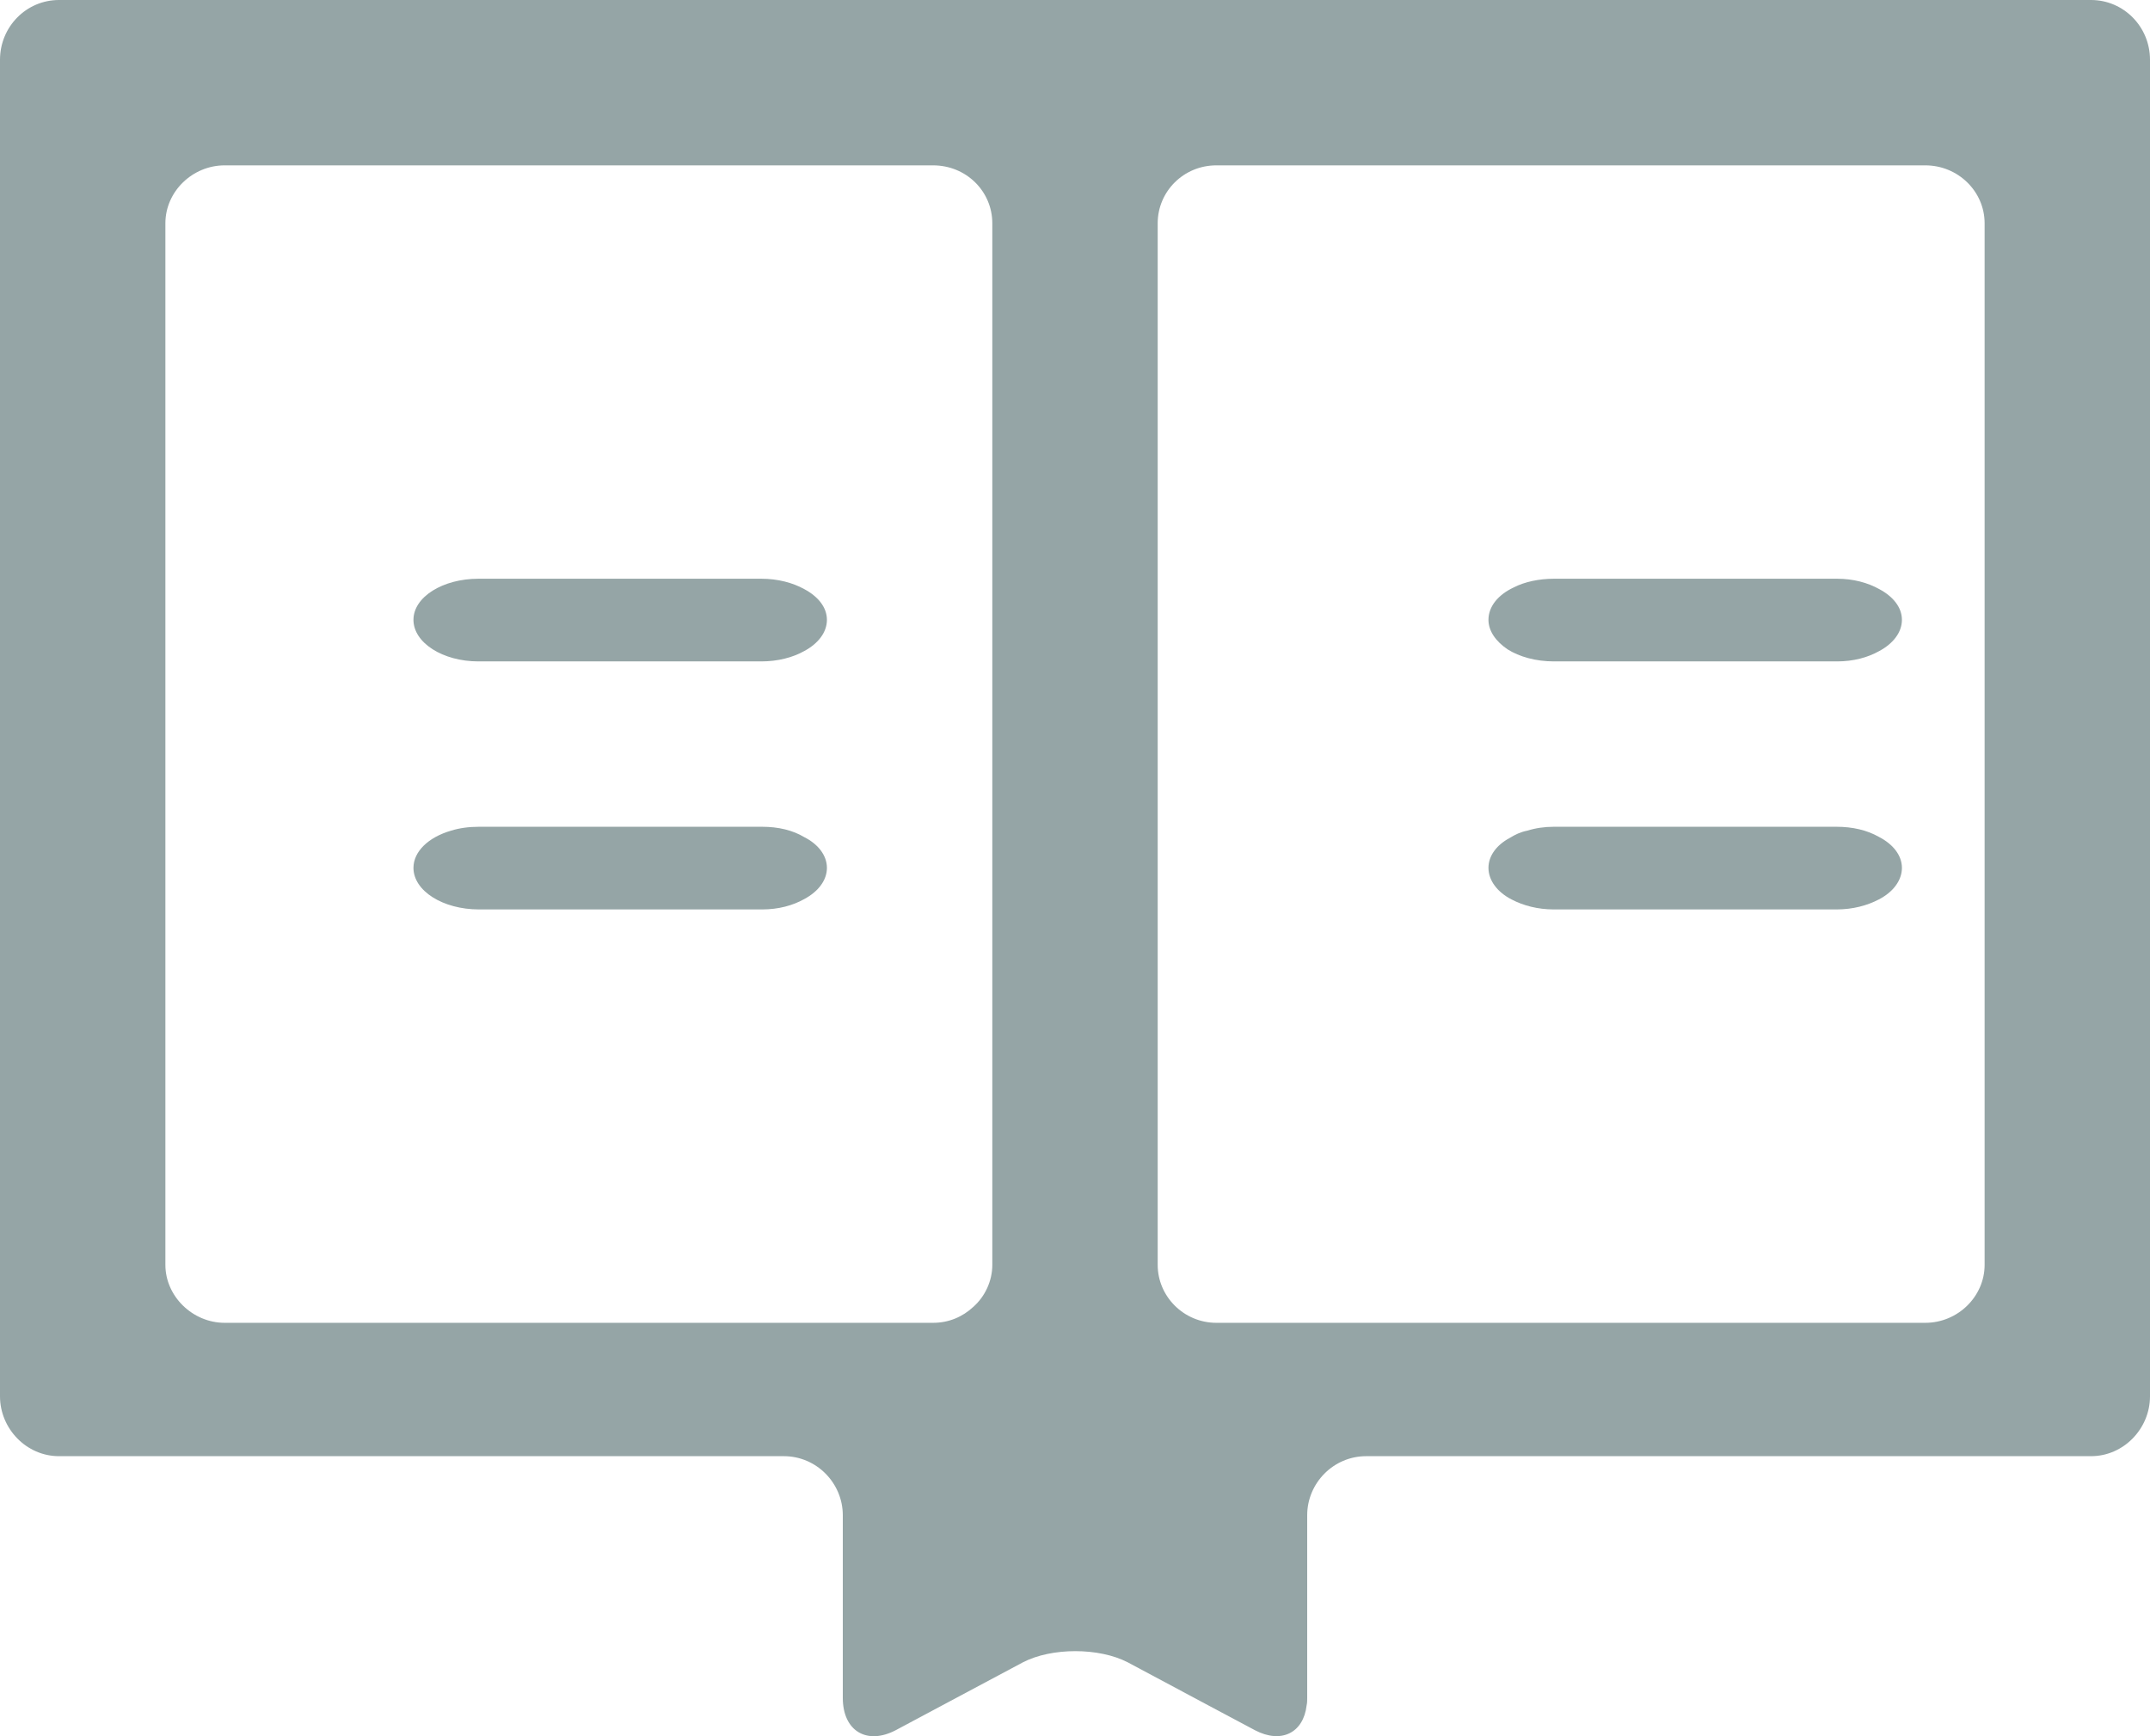 <svg width="26" height="21" viewBox="0 0 26 21" fill="none" xmlns="http://www.w3.org/2000/svg">
<path fill-rule="evenodd" clip-rule="evenodd" d="M25.287 0H0.713C0.319 0 0 0.323 0 0.723V16.889C0 17.28 0.319 17.613 0.713 17.613H9.479C9.873 17.613 10.192 17.937 10.192 18.328V20.537C10.192 20.936 10.482 21.11 10.831 20.928L12.369 20.107C12.718 19.926 13.29 19.926 13.639 20.107L14.612 20.627L15.177 20.928C15.496 21.095 15.763 20.958 15.801 20.627C15.808 20.597 15.808 20.567 15.808 20.537V18.328C15.808 17.937 16.127 17.613 16.521 17.613H25.287C25.681 17.613 26 17.28 26 16.889V0.723C26 0.323 25.681 0 25.287 0ZM2.717 16C2.329 16 2 15.679 2 15.299V2.701C2 2.315 2.329 2 2.717 2H11.283C11.686 2 12 2.315 12 2.701V15.299C12 15.496 11.91 15.685 11.768 15.809C11.642 15.926 11.477 16 11.283 16H2.717ZM24 15.299C24 15.679 23.679 16 23.282 16H14.71C14.314 16 14 15.679 14 15.299V2.701C14 2.315 14.314 2 14.71 2H23.282C23.679 2 24 2.315 24 2.701V15.299Z" fill="#95A5A6"/>
<path fill-rule="evenodd" clip-rule="evenodd" d="M5 0.497C5 0.649 4.893 0.785 4.727 0.874C4.587 0.953 4.413 1 4.215 1H0.793C0.355 1 0 0.775 0 0.497C0 0.299 0.182 0.126 0.455 0.047C0.554 0.016 0.669 0 0.793 0H4.215C4.413 0 4.587 0.042 4.727 0.126C4.893 0.21 5 0.346 5 0.497Z" transform="translate(5 10)" fill="#95A5A6"/>
<path fill-rule="evenodd" clip-rule="evenodd" d="M5 0.497C5 0.649 4.893 0.785 4.727 0.874C4.587 0.953 4.405 1 4.207 1H0.785C0.355 1 0 0.775 0 0.497C0 0.22 0.355 0 0.785 0H4.207C4.405 0 4.587 0.048 4.727 0.126C4.893 0.215 5 0.346 5 0.497Z" transform="translate(5 7)" fill="#95A5A6"/>
<path fill-rule="evenodd" clip-rule="evenodd" d="M5 0.497C5 0.649 4.893 0.791 4.719 0.88C4.579 0.953 4.406 1 4.208 1H0.792C0.594 1 0.421 0.953 0.281 0.88C0.107 0.791 0 0.649 0 0.497C0 0.351 0.099 0.22 0.256 0.136C0.322 0.095 0.388 0.063 0.47 0.047C0.569 0.016 0.677 0 0.792 0H4.208C4.406 0 4.579 0.042 4.719 0.121C4.893 0.21 5 0.346 5 0.497Z" transform="translate(18 10)" fill="#95A5A6"/>
<path fill-rule="evenodd" clip-rule="evenodd" d="M5 0.497C5 0.649 4.893 0.785 4.727 0.874C4.587 0.953 4.413 1 4.215 1H0.793C0.57 1 0.372 0.943 0.231 0.854C0.091 0.759 0 0.634 0 0.497C0 0.336 0.116 0.194 0.306 0.105C0.438 0.037 0.612 0 0.793 0H4.215C4.413 0 4.587 0.048 4.727 0.126C4.893 0.215 5 0.346 5 0.497Z" transform="translate(18 7)" fill="#95A5A6"/>
</svg>
